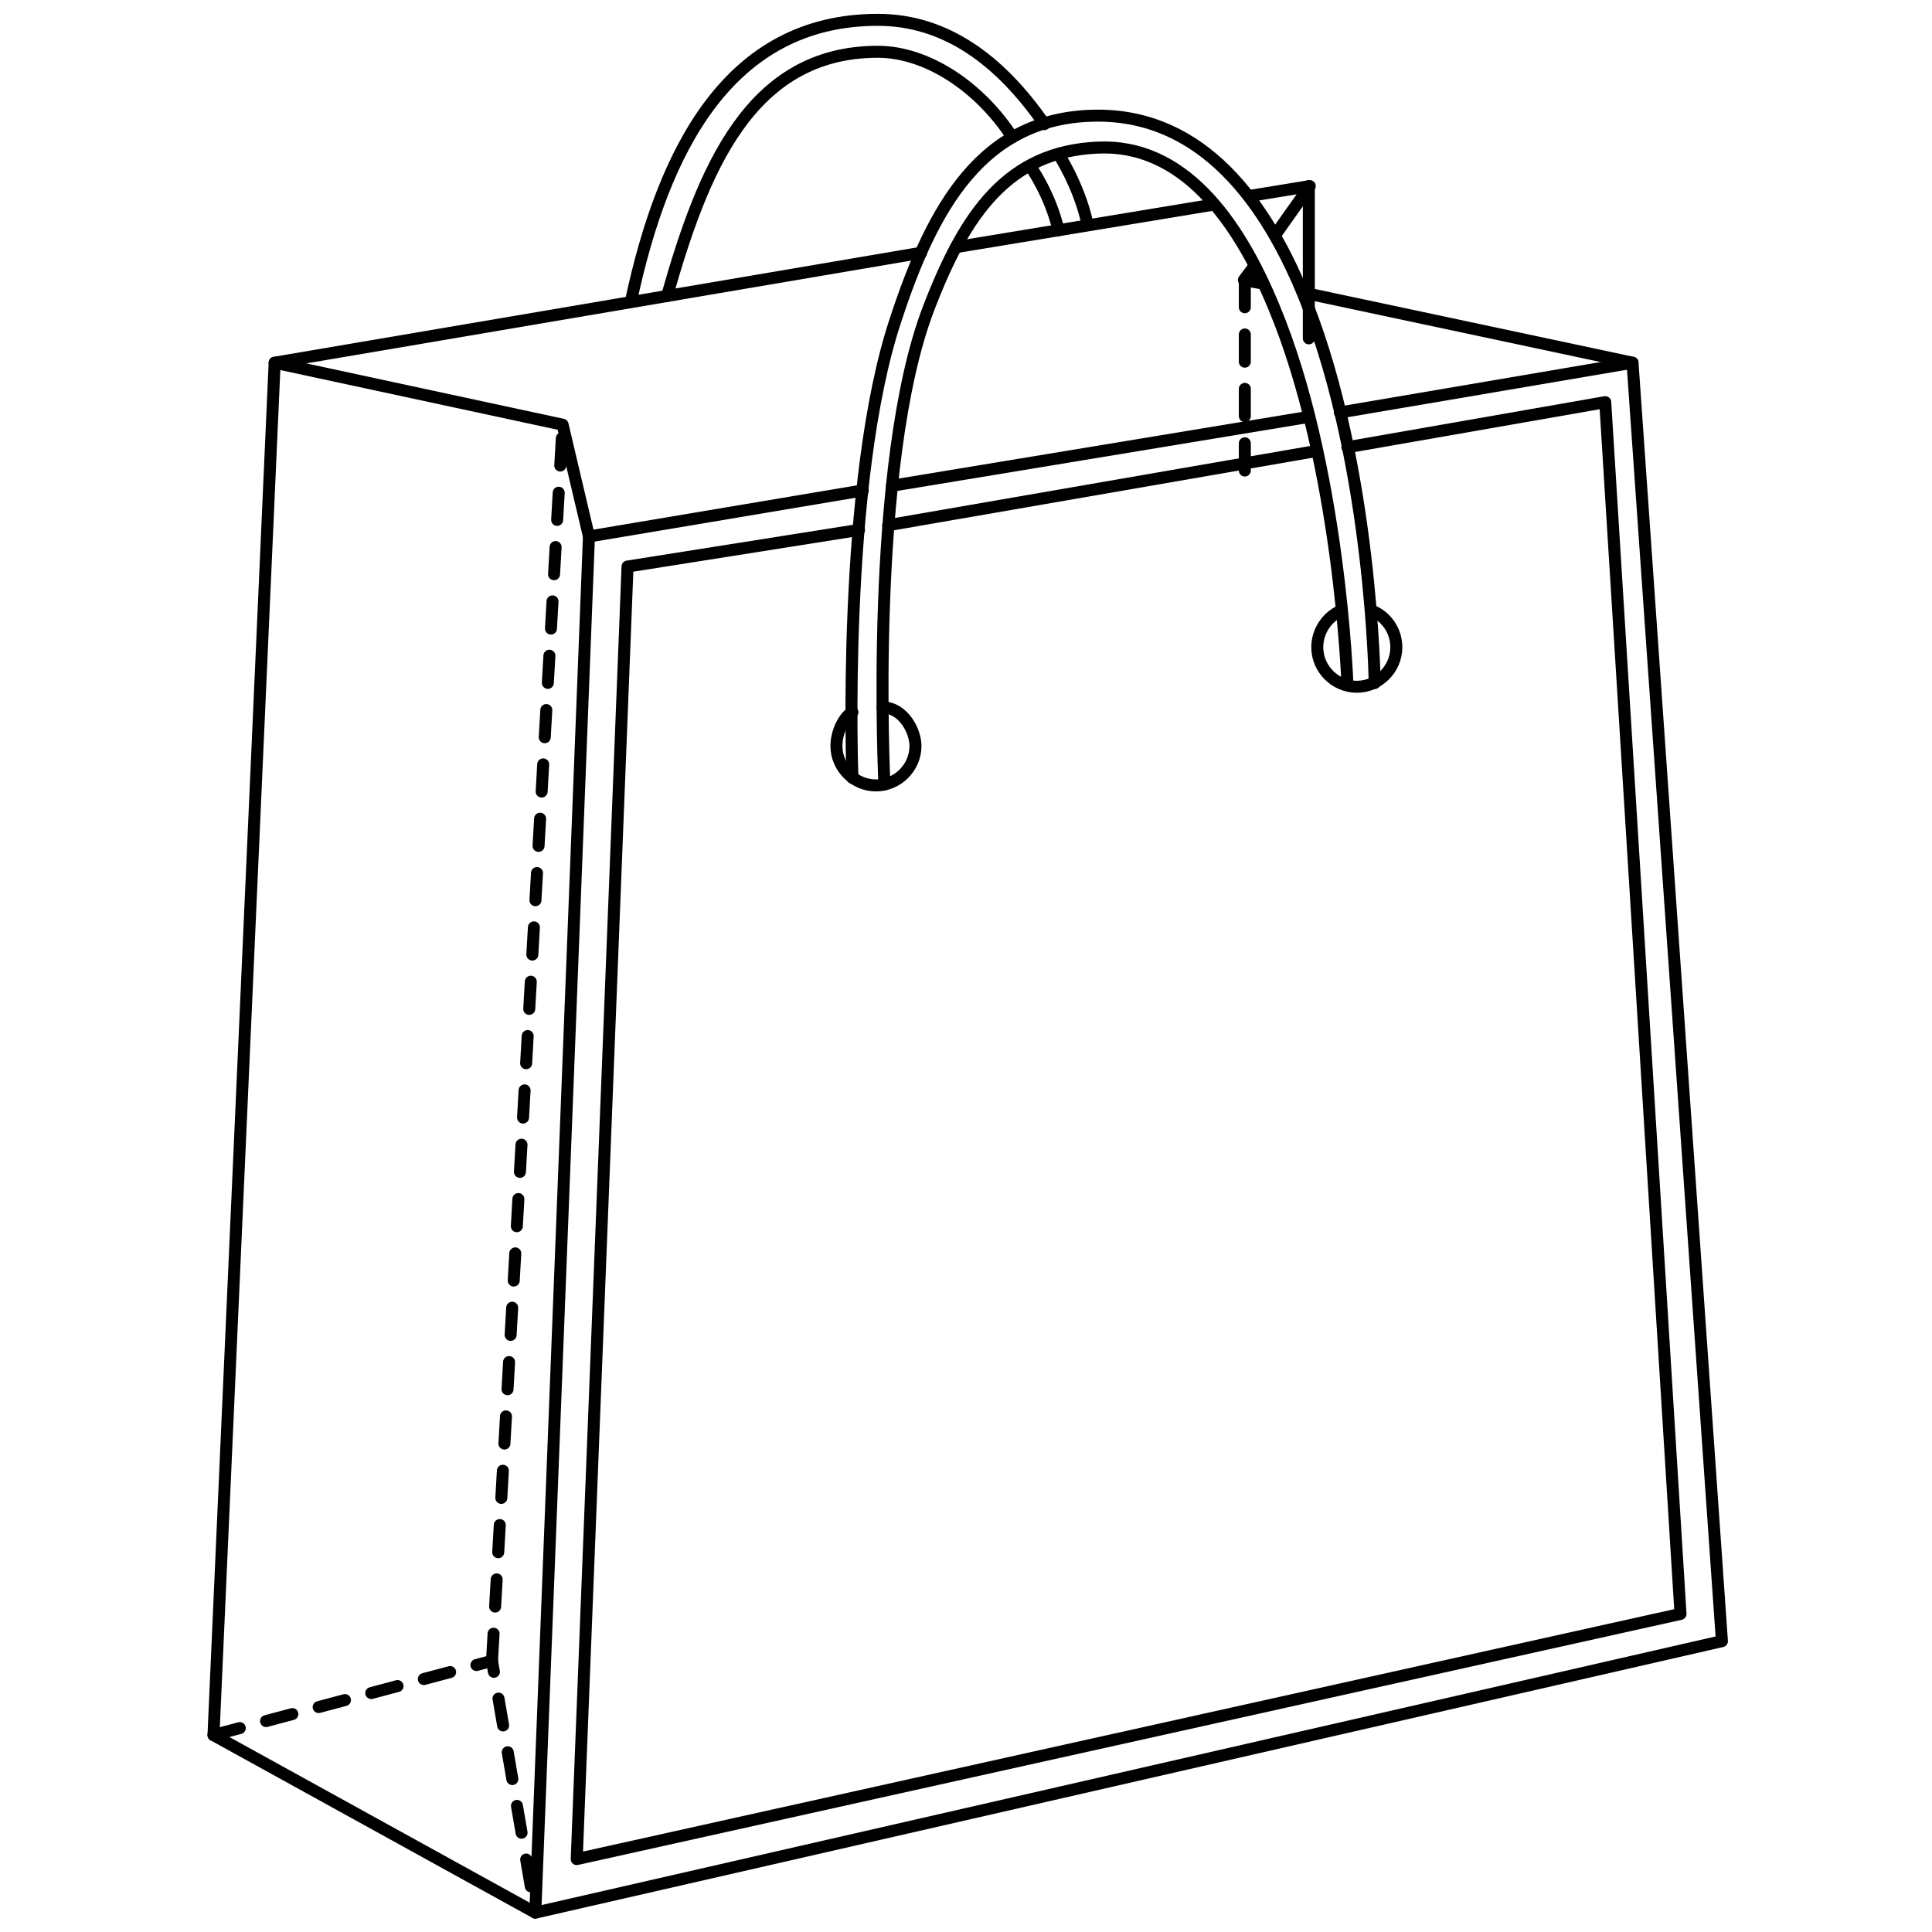 <?xml version="1.0" encoding="UTF-8"?>
<svg width="284pt" version="1.1" xmlns="http://www.w3.org/2000/svg" height="284pt" viewBox="0 0 284 284" xmlns:xlink="http://www.w3.org/1999/xlink">
 <defs>
  <clipPath id="Clip0">
   <path d="M0 0 L223.5 0 L223.5 279.999 L0 279.999 L0 0 Z" transform="translate(30.5, 2.035)"/>
  </clipPath>
  <clipPath id="Clip1">
   <path d="M0 0 L223.5 0 L223.5 279.999 L0 279.999 L0 0 Z" transform="translate(30.5, 2.035)"/>
  </clipPath>
 </defs>
 <g id="Background">
  <g id="Layer_1" clip-path="url(#Clip0)">
   <g id="XMLID_15_" clip-path="url(#Clip1)">
    <path style="fill:none;stroke:#000000; stroke-width:1.763; stroke-linecap:round; stroke-linejoin:round; stroke-dasharray:none;" id=" XMLID_37_" d="M6.778 0 C9.821 0 11.619 3.452 11.619 5.661 C11.619 8.837 8.991 11.461 5.81 11.461 C2.628 11.461 0 8.837 0 5.661 C0 3.452 1.245 1.243 2.352 0.69 " transform="translate(122.954, 103.993)"/>
    <path style="fill:none;stroke:#000000; stroke-width:1.763; stroke-linecap:round; stroke-linejoin:round; stroke-dasharray:none;" id=" XMLID_36_" d="M8.023 0 C10.098 0.829 11.619 2.9 11.619 5.385 C11.619 8.561 8.991 11.185 5.81 11.185 C2.628 11.185 0 8.561 0 5.385 C0 3.038 1.383 0.967 3.458 0 " transform="translate(193.638, 89.77)"/>
    <path style="fill:none;stroke:#000000; stroke-width:1.763; stroke-linecap:round; stroke-linejoin:round; stroke-dasharray:none;" id=" XMLID_35_" d="M1.66 97.349 C1.66 97.349 0 53.991 8.023 29.964 C13.418 13.532 20.749 0 37.763 0 C52.979 0 62.523 12.428 68.471 27.617 C78.016 51.919 78.43 83.402 78.43 83.402 " transform="translate(123.645, 17)"/>
    <path style="fill:none;stroke:#000000; stroke-width:1.763; stroke-linecap:round; stroke-linejoin:round; stroke-dasharray:none;" id=" XMLID_34_" d="M2.352 94.173 C2.352 94.173 0 47.224 8.853 24.165 C14.248 10.08 20.61 1.105 33.751 0.552 C46.062 0 54.224 10.909 59.618 24.026 C69.301 47.224 70.408 79.398 70.408 79.398 " transform="translate(127.657, 21.143)"/>
    <path style="fill:none;stroke:#000000; stroke-width:1.763; stroke-linecap:round; stroke-linejoin:round; stroke-dasharray:none;" id=" XMLID_33_" d="M0 41.149 C4.703 19.332 14.248 0 36.241 0 C46.201 0 54.224 5.938 60.725 15.327 " transform="translate(92.799, 2.916)"/>
    <path style="fill:none;stroke:#000000; stroke-width:1.763; stroke-linecap:round; stroke-linejoin:round; stroke-dasharray:none;" id=" XMLID_32_" d="M0 35.902 C5.256 17.398 12.173 0 30.985 0 C38.178 0 45.924 5.109 50.765 12.566 " transform="translate(98.055, 7.611)"/>
    <path style="fill:none;stroke:#000000; stroke-width:1.763; stroke-linecap:round; stroke-linejoin:round; stroke-dasharray:none;" id=" XMLID_31_" d="M37.624 0 L0 6.214 " transform="translate(140.521, 30.118)"/>
    <path style="fill:none;stroke:#000000; stroke-width:1.763; stroke-linecap:round; stroke-linejoin:round; stroke-dasharray:none;" id=" XMLID_30_" d="M3.458 7.042 L8.438 0 L0 1.381 " transform="translate(184.093, 27.357)"/>
    <path style="fill:none;stroke:#000000; stroke-width:1.763; stroke-linecap:round; stroke-linejoin:round; stroke-dasharray:none;" id=" XMLID_29_" d="M2.213 2.071 L0 1.657 L1.245 0 " transform="translate(182.848, 39.508)"/>
    <path style="fill:none;stroke:#000000; stroke-width:1.763; stroke-linecap:round; stroke-linejoin:round; stroke-dasharray:none;" id=" XMLID_28_" d="M104.021 0 L8.991 16.156 L0 217.895 L47.307 243.993 L221.736 204.087 L208.595 16.156 L160.596 5.938 " transform="translate(31.382, 37.161)"/>
    <path style="fill:none;stroke:#000000; stroke-width:1.763; stroke-linecap:round; stroke-linejoin:round; stroke-dasharray:none;" id=" XMLID_27_" d="M0 7.318 L43.019 0 " transform="translate(196.958, 53.316)"/>
    <path style="fill:none;stroke:#000000; stroke-width:1.763; stroke-linecap:round; stroke-linejoin:round; stroke-dasharray:none;" id=" XMLID_26_" d="M0 10.08 L61.002 0 " transform="translate(131.115, 61.325)"/>
    <path style="fill:none;stroke:#000000; stroke-width:1.763; stroke-linecap:round; stroke-linejoin:round; stroke-dasharray:none;" id=" XMLID_25_" d="M0 0 L42.328 9.114 L46.201 25.545 L86.453 18.779 " transform="translate(40.373, 53.316)"/>
    <path style="fill:none;stroke:#000000; stroke-width:1.763; stroke-linecap:round; stroke-linejoin:round; stroke-dasharray:none;" id=" XMLID_24_" d="M0 202.292 L7.885 0 " transform="translate(78.689, 78.862)"/>
    <path style="fill:none;stroke:#000000; stroke-width:1.763; stroke-linecap:round; stroke-linejoin:round; stroke-dasharray:4 ; stroke-dashoffset:0;" id=" XMLID_23_" d="M0 10.909 L40.944 0 L47.307 37.006 " transform="translate(31.382, 244.147)"/>
    <path style="fill:none;stroke:#000000; stroke-width:1.763; stroke-linecap:round; stroke-linejoin:round; stroke-dasharray:4 ; stroke-dashoffset:0;" id=" XMLID_22_" d="M0 181.718 L10.374 0 " transform="translate(72.326, 62.43)"/>
    <path style="fill:none;stroke:#000000; stroke-width:1.763; stroke-linecap:round; stroke-linejoin:round; stroke-dasharray:4 ; stroke-dashoffset:0;" id=" XMLID_21_" d="M0 0 L0 31.377 " transform="translate(182.987, 41.165)"/>
    <path style="fill:none;stroke:#000000; stroke-width:1.763; stroke-linecap:round; stroke-linejoin:round; stroke-dasharray:none;" id=" XMLID_20_" d="M0 0 L0 22.383 " transform="translate(192.393, 27.357)"/>
    <path style="fill:none;stroke:#000000; stroke-width:1.763; stroke-linecap:round; stroke-linejoin:round; stroke-dasharray:none;" id=" XMLID_19_" d="M113.288 6.628 L151.19 0 L162.256 178.127 L0 214.167 L7.47 24.165 L41.498 18.779 " transform="translate(84.776, 59.116)"/>
    <path style="fill:none;stroke:#000000; stroke-width:1.763; stroke-linecap:round; stroke-linejoin:round; stroke-dasharray:none;" id=" XMLID_18_" d="M0 10.909 L62.938 0 " transform="translate(130.562, 66.296)"/>
    <path style="fill:none;stroke:#000000; stroke-width:1.763; stroke-linecap:round; stroke-linejoin:round; stroke-dasharray:none;" id=" XMLID_17_" d="M0 0 C0 0 2.905 4.004 4.15 9.39 " transform="translate(151.449, 24.457)"/>
    <path style="fill:none;stroke:#000000; stroke-width:1.763; stroke-linecap:round; stroke-linejoin:round; stroke-dasharray:none;" id=" XMLID_16_" d="M0 0 C0 0 2.905 4.419 4.15 9.804 " transform="translate(155.598, 22.662)"/>
   </g>
  </g>
 </g>
</svg>

